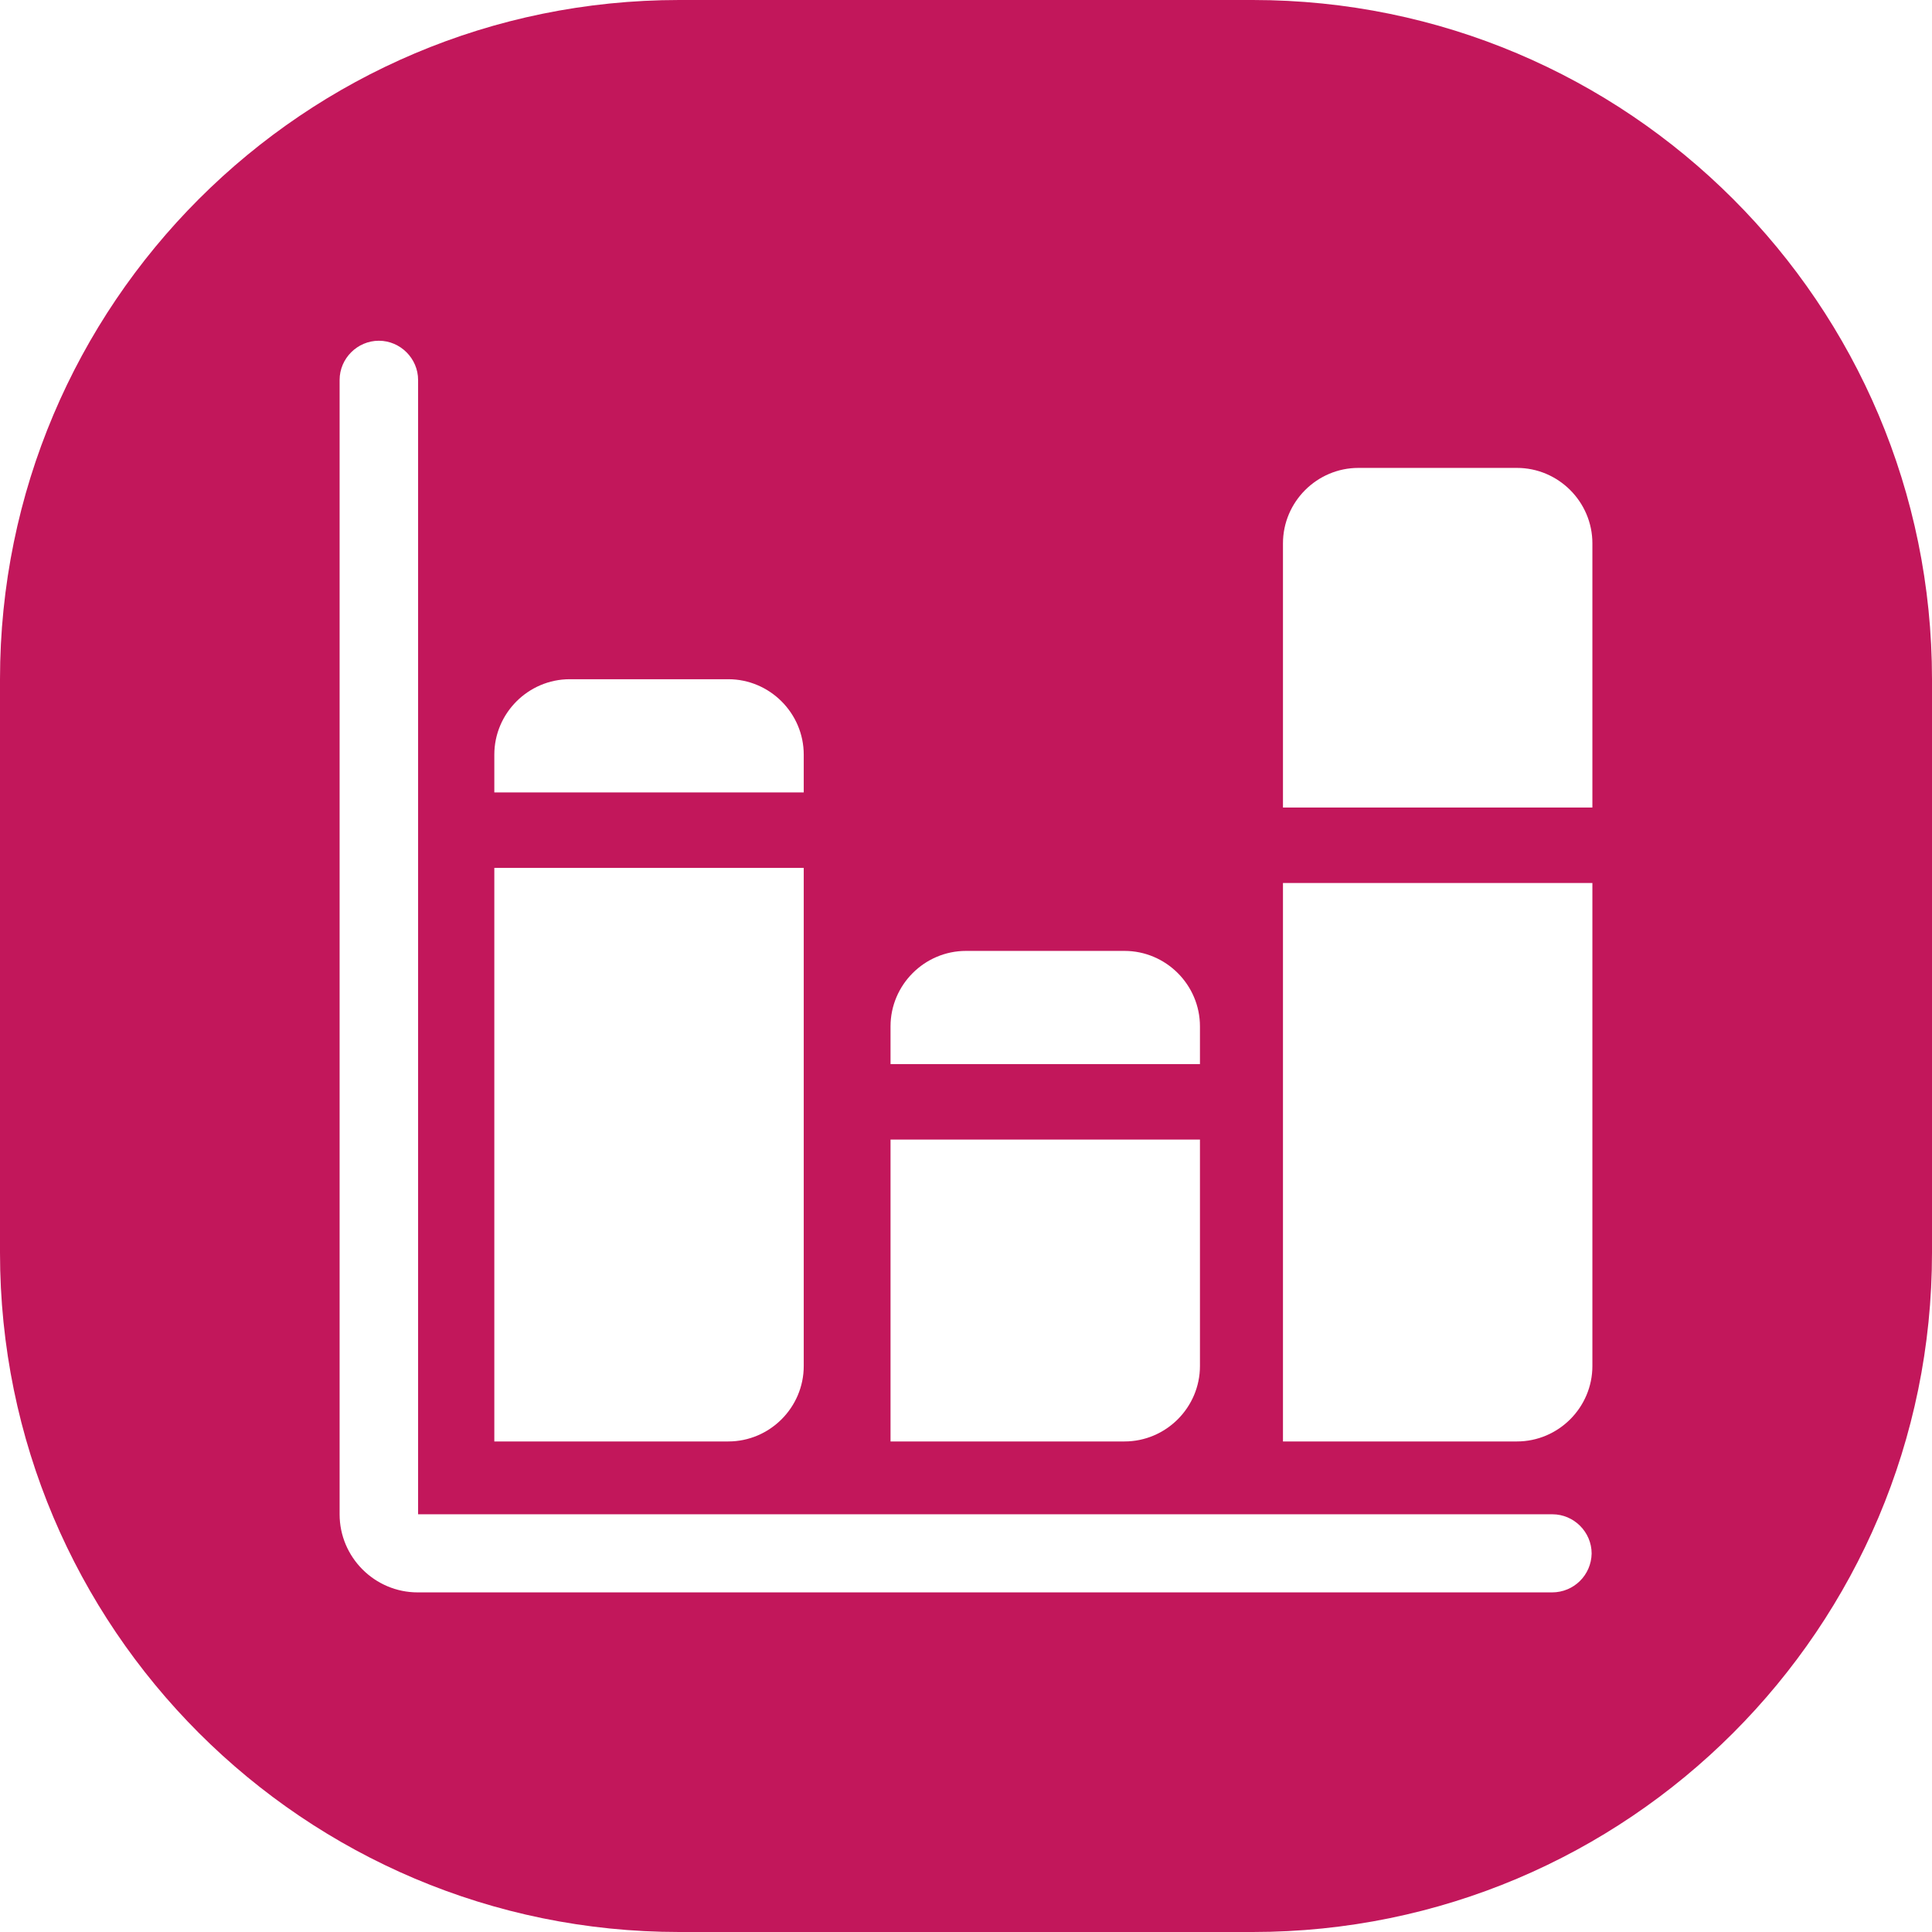 <?xml version="1.0" encoding="utf-8"?>
<!-- Generator: Adobe Illustrator 23.0.2, SVG Export Plug-In . SVG Version: 6.00 Build 0)  -->
<svg version="1.1" id="Layer_1" xmlns="http://www.w3.org/2000/svg" xmlns:xlink="http://www.w3.org/1999/xlink" x="0px" y="0px"
	 viewBox="0 0 512 512" style="enable-background:new 0 0 512 512;" xml:space="preserve">
<style type="text/css">
	.st0{fill:#C2175B;}
</style>
<path class="st0" d="M332,0H180C80.6,0,0,80.6,0,180v152c0,99.4,80.6,180,180,180h152c99.4,0,180-80.6,180-180V180
	C512,80.6,431.4,0,332,0z M236,272c0-11,9-20,20-20h42c11,0,20,9,20,20v10h-82V272z M236,302h82v60c0,11-9,20-20,20h-62V302z
	 M131,200c0-11,9-20,20-20h42c11,0,20,9,20,20v10h-82V200z M131,230h82v132c0,11-9,20-20,20h-62V230z M411.3,422H110.7
	c-11.4,0-20.7-9.3-20.7-20.7V100.7c0,0,0,0,0,0c0-5.7,4.7-10.4,10.4-10.4c5.7,0,10.4,4.7,10.4,10.4v300.6h300.6c0,0,0,0,0,0
	c5.7,0,10.4,4.7,10.4,10.4C421.7,417.4,417.1,422,411.3,422z M422,362c0,11-9,20-20,20h-62V234h82V362z M422,214h-82v-70
	c0-11,9-20,20-20h42c11,0,20,9,20,20V214z"/>
</svg>
